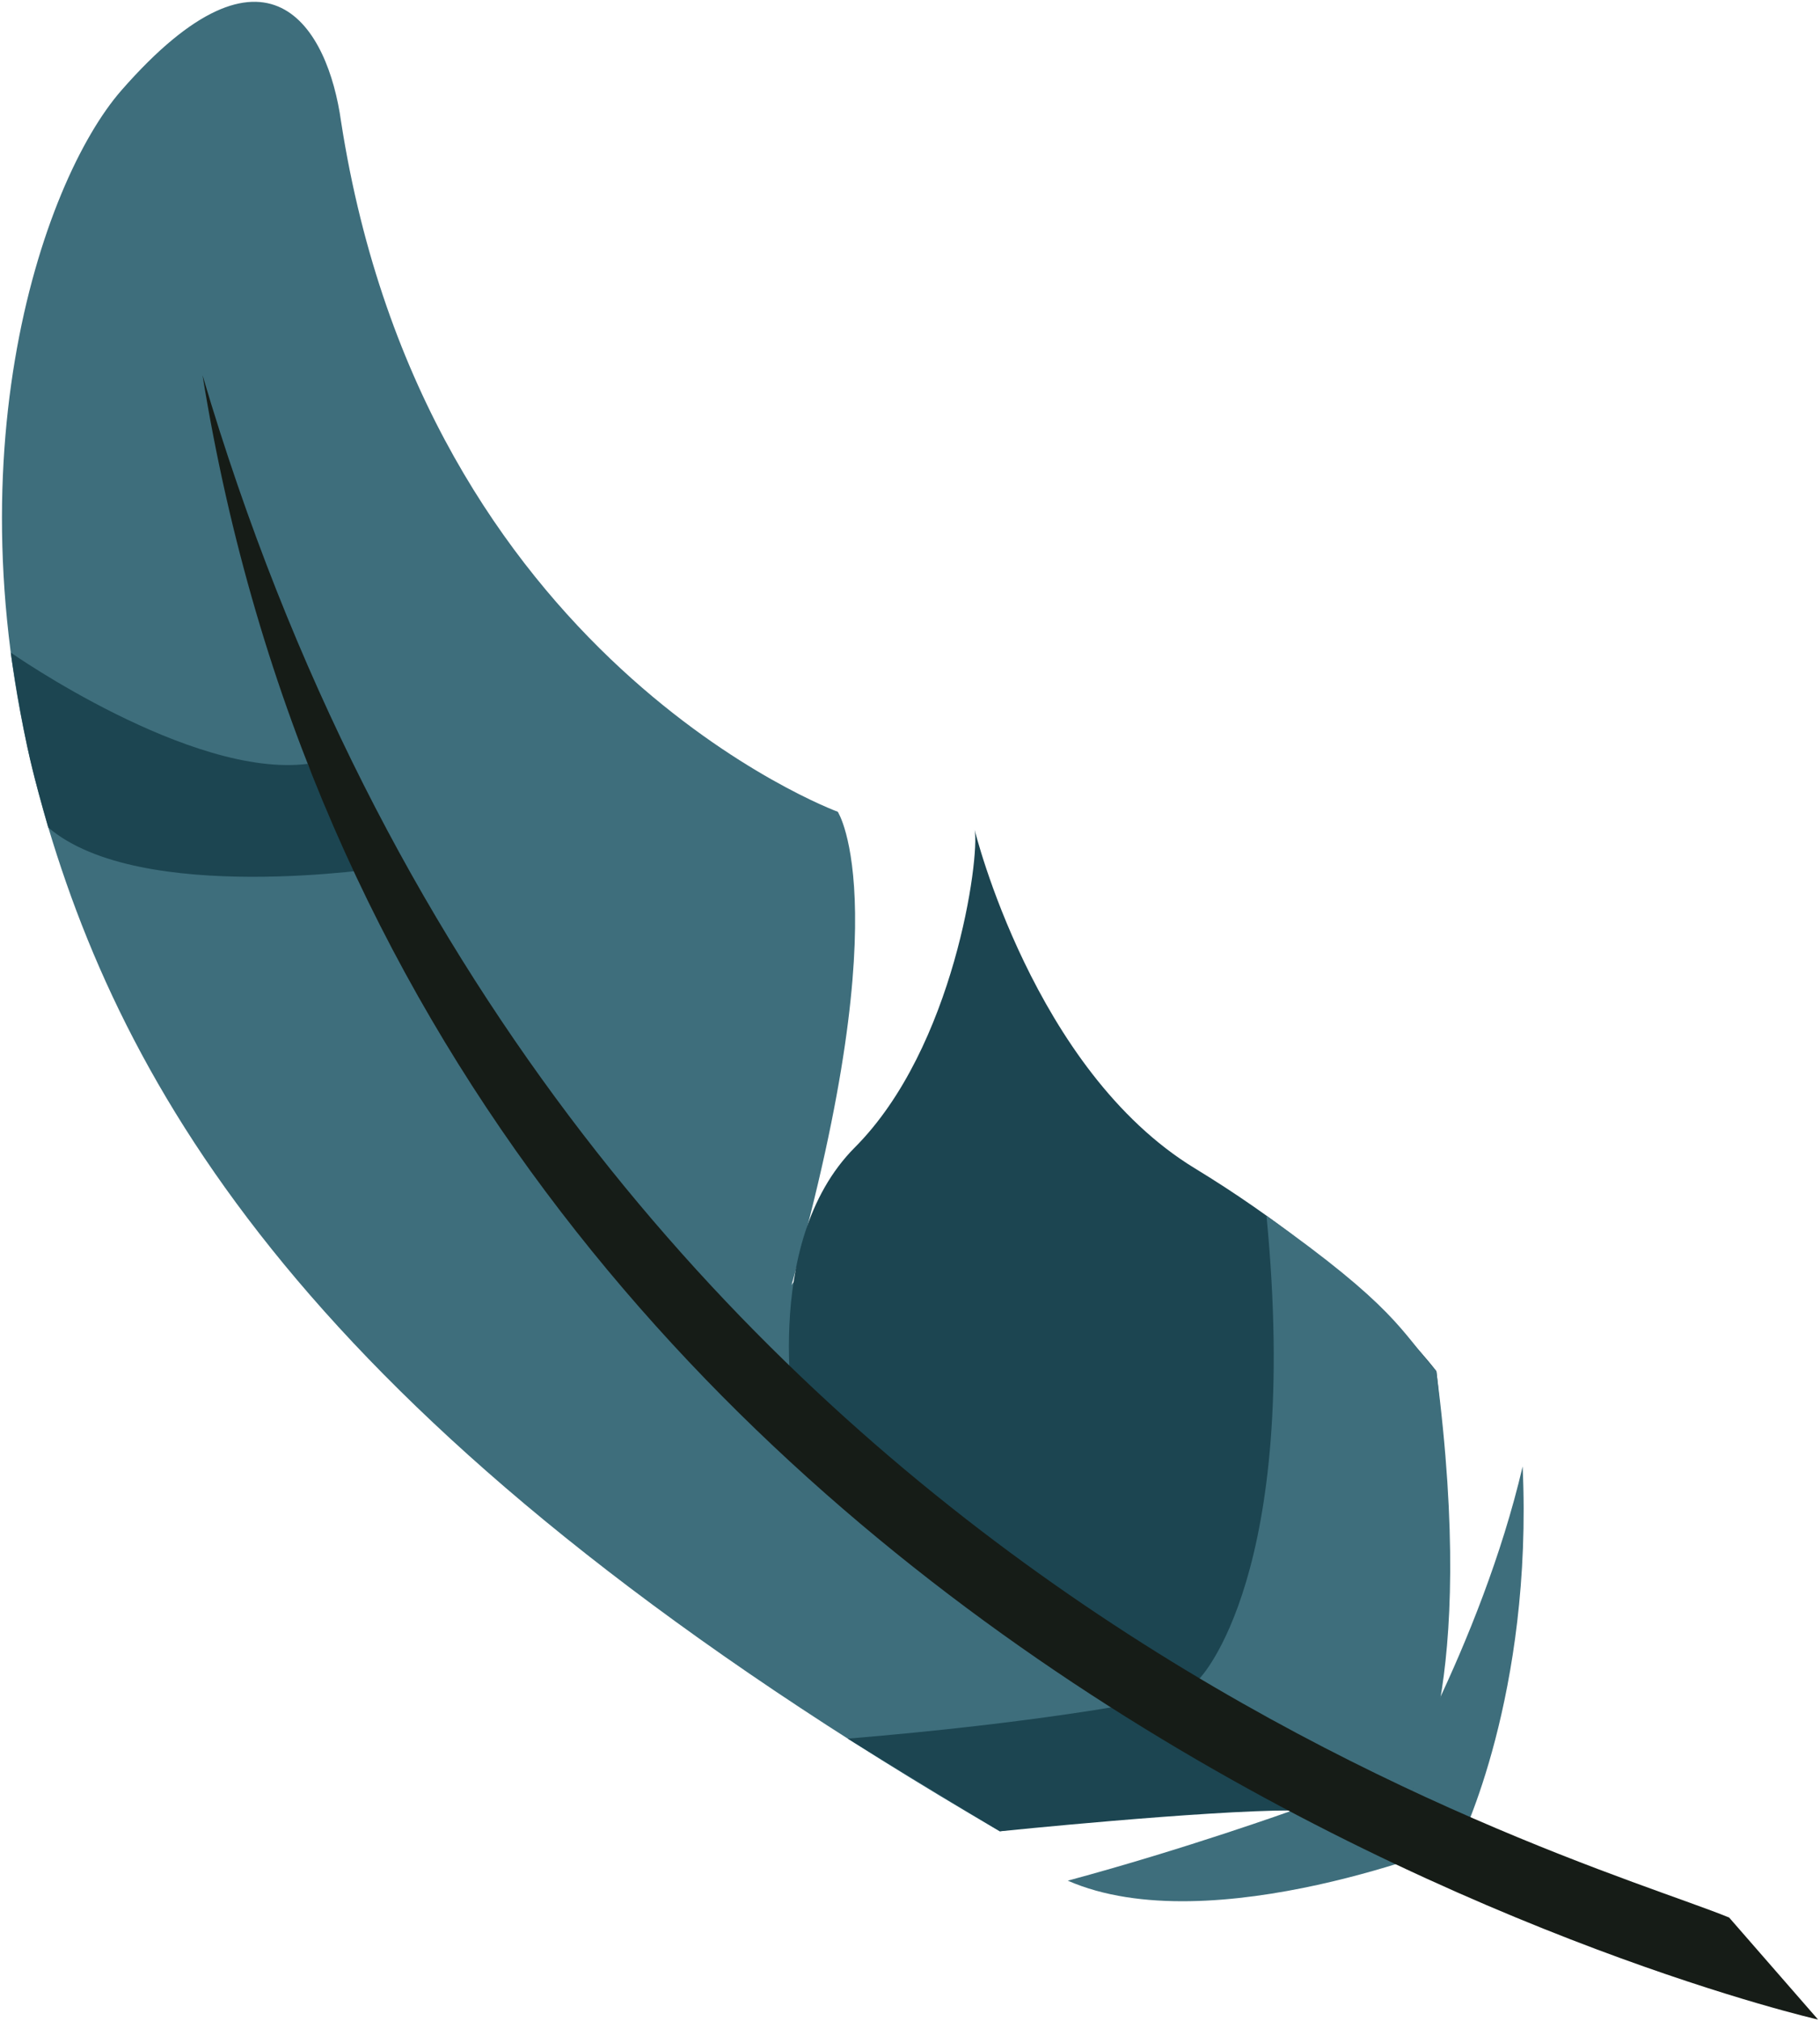 <?xml version="1.0" encoding="UTF-8"?>
<svg id="Layer_2" xmlns="http://www.w3.org/2000/svg" version="1.1" viewBox="0 0 416 462">
  <!-- Generator: Adobe Illustrator 29.0.1, SVG Export Plug-In . SVG Version: 2.1.0 Build 192)  -->
  <defs>
    <style>
      .st0 {
        fill: #161c17;
      }

      .st1 {
        fill: #1c4551;
      }

      .st2 {
        fill: #3e6e7c;
      }
    </style>
  </defs>
  <path class="st2" d="M315.77,413.79s-132.05-171.49-137.43-111.14c28.08-94.41,13.15-117.11,13.15-117.11,0,0-94.41-34.66-113.53-157.74-2.99-21.51-16.73-45.41-50.19-7.17C9.43,41.58-13.28,107.9,11.04,189.12c20.06,67.01,67.32,141.94,217.49,229.45,40.63-5.98,66.92-4.78,66.92-4.78,0,0-24.5,8.82-51.39,16.06,32.86,14.41,89.63-8.89,89.63-8.89,0,0,16.73-33.53,14.34-85.78-9.56,40.97-32.27,78.61-32.27,78.61Z"/>
  <path class="st1" d="M2.46,149.16s41.16,28.82,67.88,25.43c5.85,14.22,17.77,23.65,17.77,23.65,0,0-56.17,8.81-77.08-9.11-1.51-5.44-3.38-11.77-4.79-18.41-2.33-11.05-3.79-21.56-3.79-21.56Z"/>
  <path class="st1" d="M222.78,189.68s13.46,54.91,50.33,77.36c37.88,23.06,55.21,46.37,55.21,46.37,0,0,10.46,86.04-12.55,105.76-35.55-21.51-118.31-77.08-118.31-77.08l-15.52-15.26s-8.5-42.55,13.46-64.58c22.74-22.81,28.58-66.3,27.38-72.57Z"/>
  <path class="st1" d="M228.53,418.57s46.61-4.78,66.92-4.78-27.09-22.51-27.09-22.51l-6.77-2.39s-23.88,4.86-67.81,8.5c16.69,10.42,34.74,21.17,34.74,21.17Z"/>
  <path class="st2" d="M244.66,375.35l71.1,38.44,6.98-4.48s15.13-22.41,5.57-95.9c-8.21-9.35-9.42-14.69-38.83-35.54,7.96,82.15-15.29,105.76-15.29,105.76l-29.53-8.28Z"/>
  <path class="st0" d="M395.24,438.29l20.32,23.31S95.28,388.69,46.29,85.75c81.26,275.45,312.5,337.59,348.95,352.53Z"/>
</svg>